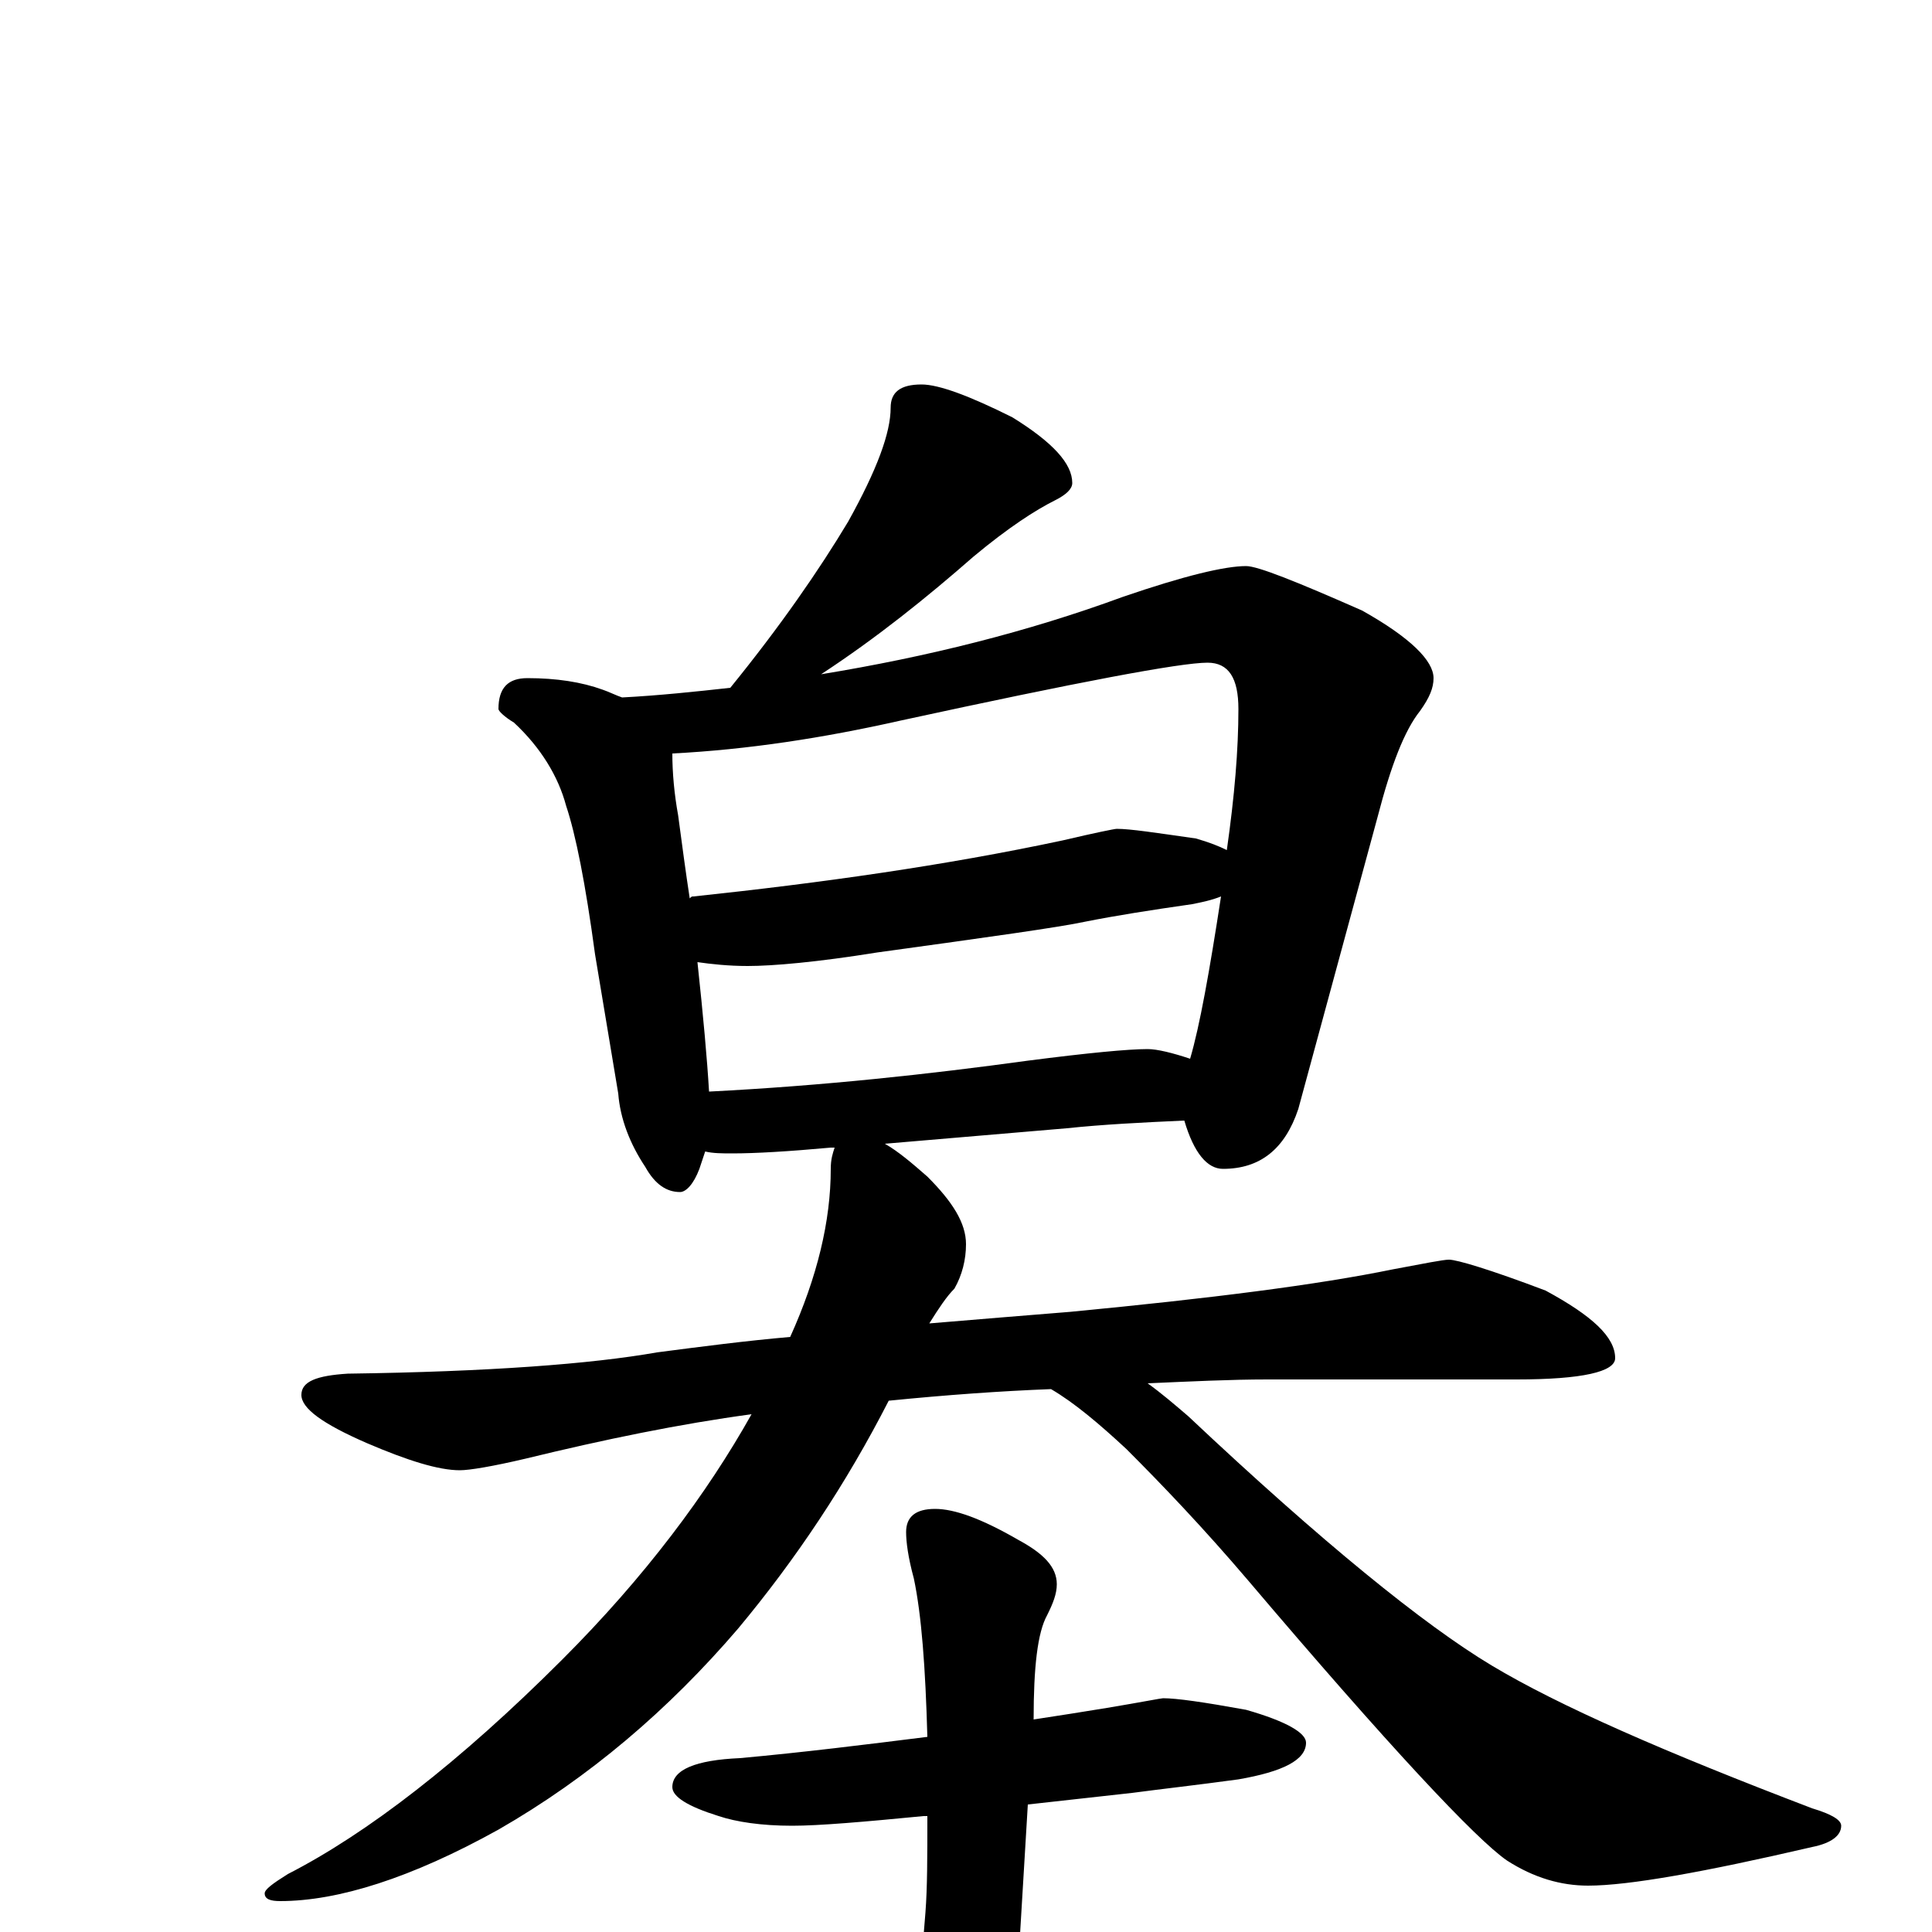 <?xml version="1.0" encoding="utf-8" ?>
<!DOCTYPE svg PUBLIC "-//W3C//DTD SVG 1.1//EN" "http://www.w3.org/Graphics/SVG/1.1/DTD/svg11.dtd">
<svg version="1.1" id="Layer_1" xmlns="http://www.w3.org/2000/svg" xmlns:xlink="http://www.w3.org/1999/xlink" x="0px" y="145px" width="1000px" height="1000px" viewBox="0 0 1000 1000" enable-background="new 0 0 1000 1000" xml:space="preserve">
<g id="Layer_1">
<path id="glyph" transform="matrix(1 0 0 -1 0 1000)" d="M477,801C486,801 502,795 524,784C545,771 555,760 555,750C555,747 552,744 546,741C536,736 522,727 504,712C480,691 454,670 425,651C480,660 532,673 581,691C613,702 634,707 645,707C651,707 671,699 705,684C730,670 742,658 742,649C742,644 740,639 735,632C727,622 720,604 713,577l-41,-151C665,405 652,395 633,395C625,395 618,403 613,420C591,419 571,418 552,416l-94,-8C465,404 472,398 480,391C493,378 500,367 500,356C500,348 498,340 494,333C490,329 486,323 481,315C505,317 529,319 554,321C627,328 682,335 721,343C737,346 747,348 750,348C754,348 771,343 800,332C824,319 836,308 836,297C836,290 819,286 785,286l-129,0C637,286 617,285 594,284C601,279 608,273 615,267C684,202 737,159 772,138C807,117 862,93 938,64C948,61 953,58 953,55C953,50 948,46 938,44C882,31 843,24 822,24C808,24 794,28 780,37C764,48 719,96 646,182C623,209 602,231 583,250C569,263 556,274 544,281C518,280 490,278 460,275C438,232 412,193 382,157C346,115 305,80 258,53C213,28 175,16 145,16C140,16 137,17 137,20C137,22 141,25 149,30C190,51 238,88 291,141C334,184 366,227 389,268C352,263 313,255 272,245C255,241 243,239 238,239C227,239 211,244 190,253C167,263 156,271 156,278C156,285 164,288 180,289C253,290 306,294 340,300C363,303 386,306 409,308C423,339 430,368 430,395C430,400 431,403 432,406l-2,0C408,404 391,403 379,403C374,403 369,403 365,404C364,401 363,398 362,395C359,387 355,383 352,383C345,383 339,387 334,396C326,408 321,421 320,434l-12,72C303,543 298,568 293,583C289,598 280,613 266,626C261,629 258,632 258,633C258,644 263,649 273,649C288,649 301,647 312,643C315,642 319,640 322,639C341,640 360,642 378,644C404,676 424,705 439,730C454,757 461,776 461,789C461,797 466,801 477,801M367,435C426,438 481,444 532,451C563,455 584,457 594,457C599,457 607,455 616,452C621,469 626,497 632,536C627,534 622,533 617,532C596,529 577,526 562,523C548,520 512,515 454,507C423,502 400,500 387,500C377,500 368,501 361,502C364,474 366,452 367,435M357,535C358,536 358,536 359,536C425,543 489,552 550,565C567,569 577,571 578,571C585,571 598,569 619,566C626,564 631,562 635,560C639,588 641,612 641,633C641,649 636,657 625,657C611,657 558,647 466,627C426,618 387,612 348,610C348,600 349,589 351,578C353,563 355,548 357,535M484,219C494,219 508,214 527,203C540,196 547,189 547,180C547,175 545,170 542,164C537,155 535,137 535,110C548,112 561,114 573,116C591,119 601,121 602,121C609,121 623,119 645,115C666,109 676,103 676,98C676,89 664,83 641,79C619,76 601,74 586,72C577,71 559,69 532,66l-6,-100C525,-57 522,-76 516,-93C512,-106 505,-113 496,-113C491,-113 487,-105 484,-90C479,-67 477,-46 477,-27C477,-14 478,-2 479,10C480,23 480,39 480,60C479,60 479,60 478,60C447,57 424,55 410,55C394,55 381,57 372,60C356,65 348,70 348,75C348,84 360,89 383,90C416,93 448,97 480,101C479,137 477,164 473,183C470,194 469,202 469,207C469,215 474,219 484,219z"/>
</g>
</svg>

